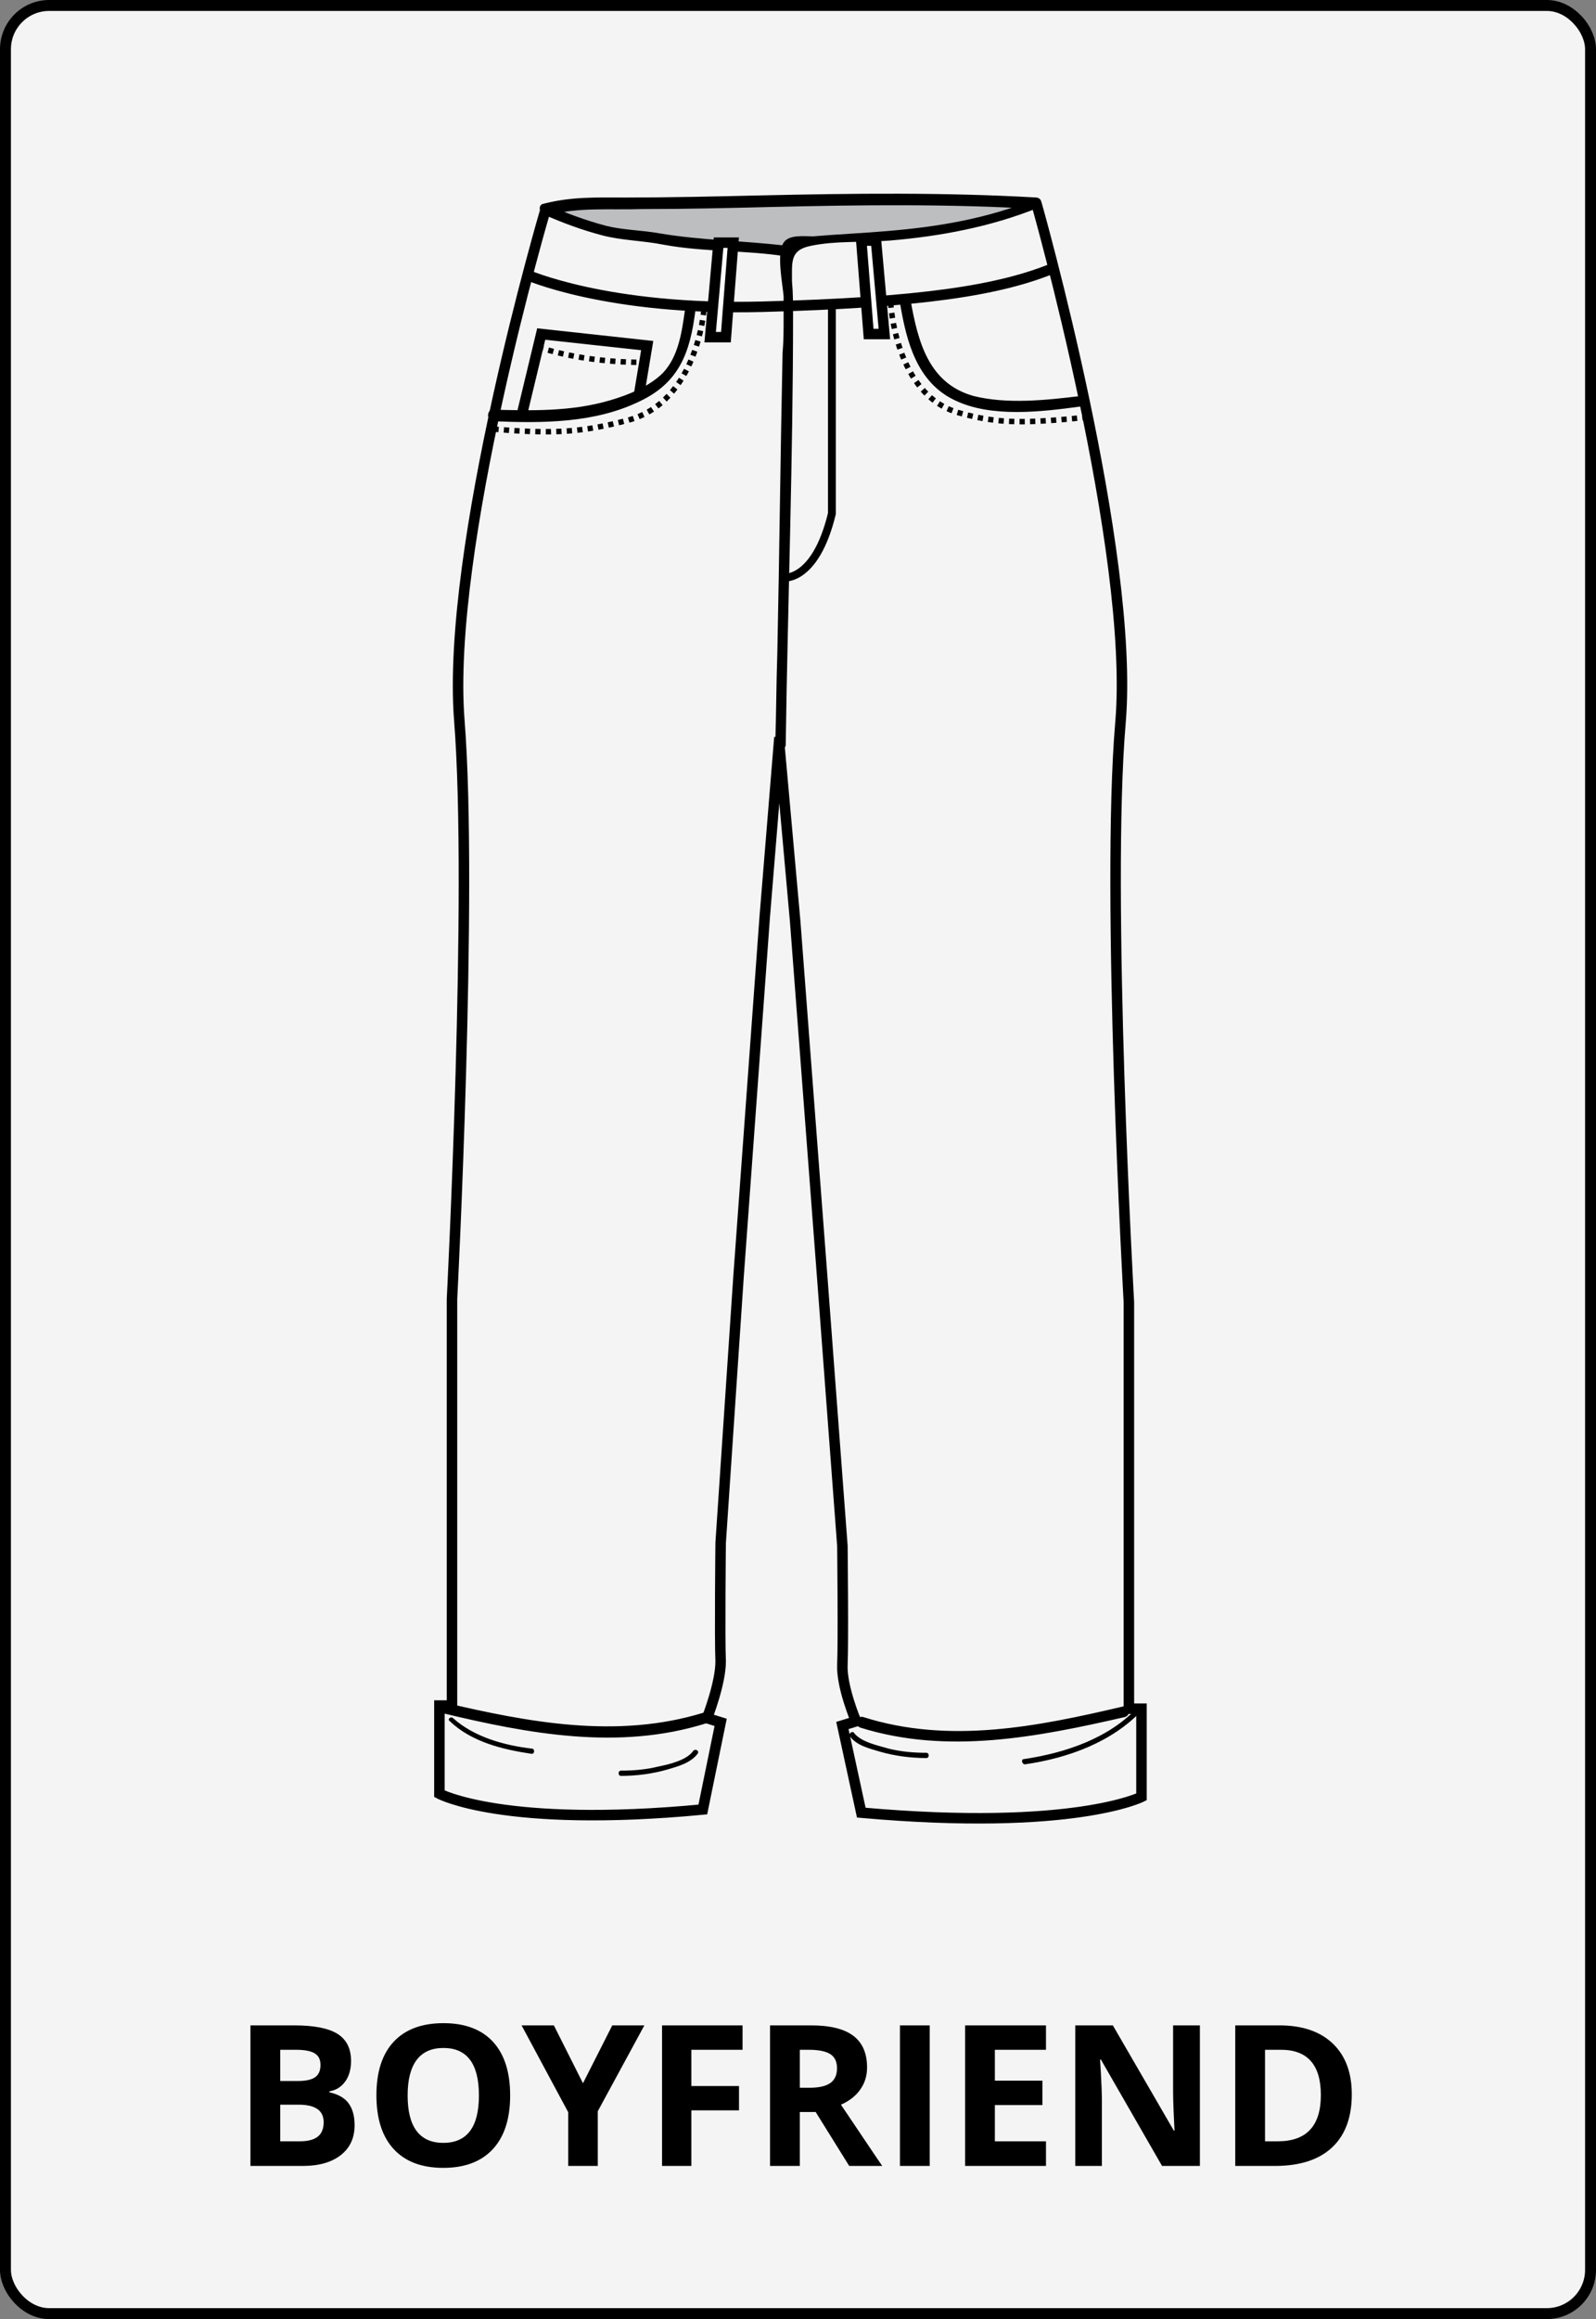 <svg xmlns="http://www.w3.org/2000/svg" width="146" height="212" viewBox="0 0 146 212">
    <rect x="0" y="0" width="146" height="212" fill="#808080" stroke="none"/>
    <g fill="none" fill-rule="evenodd">
        <g>
            <g transform="translate(-1676 -162) translate(1677 163)">
                <rect width="145" height="211" x="-.5" y="-.5" fill="#F4F4F4" stroke="#000" rx="4"/>
                <path fill="#000" fill-rule="nonzero" d="M39.568 183.948c1.975 0 3.485.569 4.531 1.705 1.046 1.137 1.569 2.772 1.569 4.905 0 2.127-.527 3.761-1.582 4.904-1.055 1.142-2.566 1.714-4.535 1.714-1.969 0-3.48-.572-4.535-1.714-1.055-1.143-1.582-2.783-1.582-4.922s.528-3.772 1.586-4.9c1.058-1.128 2.574-1.692 4.548-1.692zm-13.658.202c1.822 0 3.145.26 3.968.778.824.519 1.235 1.343 1.235 2.474 0 .768-.18 1.398-.54 1.89-.36.492-.84.788-1.437.888v.088c.814.181 1.402.521 1.762 1.02.36.497.54 1.16.54 1.985 0 1.172-.423 2.086-1.27 2.743-.846.656-1.996.984-3.45.984h-4.807v-12.85h4zm23.757 0l2.663 5.291 2.68-5.29h2.936l-4.262 7.848V197h-2.707v-4.913l-4.263-7.937h2.953zm17.262 0v2.233h-4.685v3.313h4.36v2.224h-4.36V197h-2.68v-12.85h7.365zm6.258 0c1.746 0 3.038.318 3.876.954.837.636 1.256 1.601 1.256 2.896 0 .756-.208 1.428-.624 2.017-.416.589-1.005 1.05-1.766 1.384l3.266 4.852.513.747h-3.023l-3.068-4.93h-1.45V197h-2.725v-12.85h3.745zm10.863 0V197h-2.725v-12.85h2.725zm10.635 0v2.233h-4.676v2.821h4.35v2.233h-4.35v3.313h4.676V197h-7.4v-12.85h7.4zm6.117 0l5.58 9.624h.062l-.084-1.769c-.032-.767-.047-1.358-.047-1.773v-6.082h2.452V197h-3.463l-5.59-9.72h-.08l.078 1.268c.054.97.084 1.72.09 2.252v6.2h-2.435v-12.85h3.437zm15.231 0c2.098 0 3.727.554 4.887 1.662 1.16 1.107 1.74 2.654 1.74 4.64 0 2.115-.602 3.735-1.806 4.86-1.204 1.126-2.943 1.688-5.216 1.688h-3.639v-12.85h4.034zm-76.465 2.066c-1.084 0-1.901.365-2.452 1.094-.55.73-.826 1.812-.826 3.248 0 1.435.272 2.516.817 3.243.545.726 1.36 1.09 2.444 1.09 2.174 0 3.26-1.445 3.26-4.333 0-2.895-1.08-4.342-3.243-4.342zM26.323 191.4h-1.687v3.349h1.775c.75 0 1.304-.144 1.661-.43.358-.288.536-.727.536-1.319 0-1.066-.761-1.6-2.285-1.6zm89.85-5.018h-1.45v8.367h1.17c2.625 0 3.937-1.41 3.937-4.228 0-2.76-1.219-4.14-3.656-4.14zm-43.18 0h-.826v3.471h.879c.861 0 1.497-.143 1.907-.43.41-.287.615-.738.615-1.354 0-.61-.21-1.043-.628-1.3-.419-.258-1.068-.387-1.947-.387zm-46.925 0h-1.432v2.856h1.582c.738 0 1.273-.114 1.604-.343.33-.228.496-.606.496-1.133 0-.492-.18-.846-.54-1.06-.36-.213-.93-.32-1.71-.32z"/>
                <g>
                    <path fill="#000" fill-rule="nonzero" d="M5.093 21.504c4.512.192 9.312.192 13.44-1.824 3.648-1.728 4.608-4.512 5.088-8.352.096-.576-.864-.576-.96 0-.288 2.016-.576 4.224-2.016 5.76-1.248 1.248-3.168 2.016-4.8 2.496-3.552 1.056-7.2.96-10.848.864-.48.096-.48 1.056.096 1.056zM42.34 10.752c.577 3.456 1.537 7.2 4.993 8.832 3.36 1.632 7.968 1.056 11.52.576.576-.096.576-1.056 0-.96-3.168.384-6.72.768-9.792 0-4.128-1.152-5.088-4.992-5.76-8.736-.192-.576-1.056-.288-.96.288z" transform="translate(39 16)"/>
                    <g fill-rule="nonzero">
                        <path fill="#BCBEC0" d="M23.232 5.952c-2.016-.288-4.128-.48-6.144-.48-1.056 0-2.112 0-3.168-.192-.864-.096-1.632-.384-2.496-.48-1.056-.192-2.208-.192-3.264-.384-2.4-.384-4.704-1.248-7.008-2.208l2.112-.576c14.304.192 28.608-.864 42.816 0-6.912 2.976-14.688 3.072-22.272 3.552-.192 0-.48.096-.576.288-.096.096 0 .192 0 .288 0 2.016.096 4.128.096 6.144l-.672 39.264" transform="translate(39 16) translate(8.74)"/>
                        <path fill="#000" d="M23.232 5.472c-3.936-.48-7.776-.48-11.712-1.152-1.632-.288-3.264-.288-4.8-.672-1.824-.48-3.648-1.152-5.376-1.92v.96c2.784-.768 5.664-.48 8.64-.576 3.936 0 7.968-.096 11.904-.192 8.064-.192 16.224-.288 24.288.192 0-.288-.096-.672-.096-.96-4.416 1.824-9.024 2.592-13.728 2.976-2.208.192-4.512.288-6.72.48-.768 0-2.208-.192-2.688.576-.672.96-.096 3.744 0 4.896v2.016c0 1.056 0 2.112-.096 3.168-.192 9.12-.288 18.336-.48 27.456-.096 2.784-.096 5.568-.192 8.352 0 .576.96.576.96 0 .192-13.056.672-26.208.672-39.264 0-1.056 0-2.016-.096-3.072 0-1.824-.192-2.88 1.728-3.264 2.304-.48 4.8-.288 7.2-.48 4.608-.384 9.216-1.248 13.536-2.976.48-.192.48-.864-.096-.96-8.352-.48-16.8-.384-25.248-.192-4.128.096-8.256.192-12.384.192-2.592 0-4.896-.096-7.488.576-.48.096-.384.768 0 .96 1.728.768 3.552 1.44 5.376 1.92 1.824.48 3.744.48 5.664.864 3.648.672 7.392.48 11.136 1.056.672.096.672-.864.096-.96z" transform="translate(39 16) translate(8.74)"/>
                    </g>
                    <path stroke="#000" stroke-width=".96" d="M8.069 8.064s7.392 3.36 21.696 2.976c14.304-.384 21.696-1.44 26.88-3.648" transform="translate(39 16)"/>
                    <path fill="#FFF" fill-rule="nonzero" stroke="#000" stroke-width=".96" d="M27.077 5.184L26.405 13.824 24.965 13.824 25.733 5.184zM38.789 4.992L39.461 13.536 40.901 13.536 40.133 4.992z" transform="translate(39 16)"/>
                    <path stroke="#000" stroke-dasharray=".48" stroke-width=".5" d="M41.477 10.656s.384 8.448 6.24 10.08c3.744 1.056 6.144.96 12 .384M24.389 11.328s-.576 8.352-6.912 10.08c-4.032 1.056-6.624 1.344-12.864.768" transform="translate(39 16)"/>
                    <path stroke="#000" stroke-width=".96" d="M9.893 2.208S.773 33.12 2.02 48.864c1.248 15.744-.672 52.896-.672 52.896v37.152H.197v8.064s5.856 3.168 24.096 1.44l1.632-7.968-1.248-.384s1.248-3.168 1.248-5.184c-.096-2.112 0-10.848 0-10.848l1.632-24.288 2.4-32.928L31.3 50.4M54.82 1.632s9.025 31.776 7.68 47.424c-1.343 15.648.769 52.992.769 52.992V139.2h1.152v8.064s-6.24 3.168-25.632 1.44l-1.728-7.968 1.248-.384s-1.344-3.168-1.248-5.184c.096-2.112 0-10.848 0-10.848l-1.824-24.288L32.74 67.2 31.3 51.168v-.288" transform="translate(39 16)"/>
                    <path stroke="#000" stroke-width=".96" d="M7.685 21.12L9.509 13.536 19.205 14.592 18.437 19.2" transform="translate(39 16)"/>
                    <path stroke="#000" stroke-dasharray=".48" stroke-width=".5" d="M9.22 14.784c.48 0 3.649 1.344 9.793 1.344" transform="translate(39 16)"/>
                    <path stroke="#000" stroke-width=".72" d="M31.589 35.808s2.976.48 4.512-5.856V11.04" transform="translate(39 16)"/>
                    <path fill="#000" fill-rule="nonzero" d="M.389 139.584c7.968 1.92 16.224 3.456 24.192.96.576-.192.384-1.152-.288-.96-7.872 2.4-15.936.864-23.712-.96-.576-.192-.864.768-.192.96zM23.429 143.04c-.576.864-2.208 1.248-3.168 1.44-1.152.288-2.304.384-3.456.384-.288 0-.288.48 0 .48 1.44 0 2.88-.192 4.224-.576.96-.288 2.112-.576 2.784-1.44.192-.288-.192-.48-.384-.288zM1.157 140.352c2.016 1.92 4.896 2.592 7.488 2.976.288 0 .288-.48 0-.48-2.496-.288-5.28-1.056-7.2-2.784-.192-.192-.576.096-.288.288zM62.693 139.008c-7.776 1.824-15.84 3.456-23.712.96-.576-.192-.864.768-.288.96 7.968 2.496 16.224.864 24.192-.96.672-.192.384-1.152-.192-.96zM37.733 141.696c.576.864 1.824 1.152 2.784 1.44 1.344.384 2.784.576 4.224.576.288 0 .288-.48 0-.48-1.152 0-2.304-.096-3.456-.384-.96-.288-2.496-.576-3.168-1.44-.096-.192-.48 0-.384.288z" transform="translate(39 16)"/>
                    <path fill="#000" fill-rule="nonzero" d="M64.229 138.912c-2.688 2.976-6.72 4.32-10.56 4.896-.288 0-.192.48.096.48 3.936-.576 7.968-2.016 10.752-4.992.288-.288-.096-.576-.288-.384z" transform="translate(39 16)"/>
                </g>
            </g>
        </g>
    </g>
</svg>
